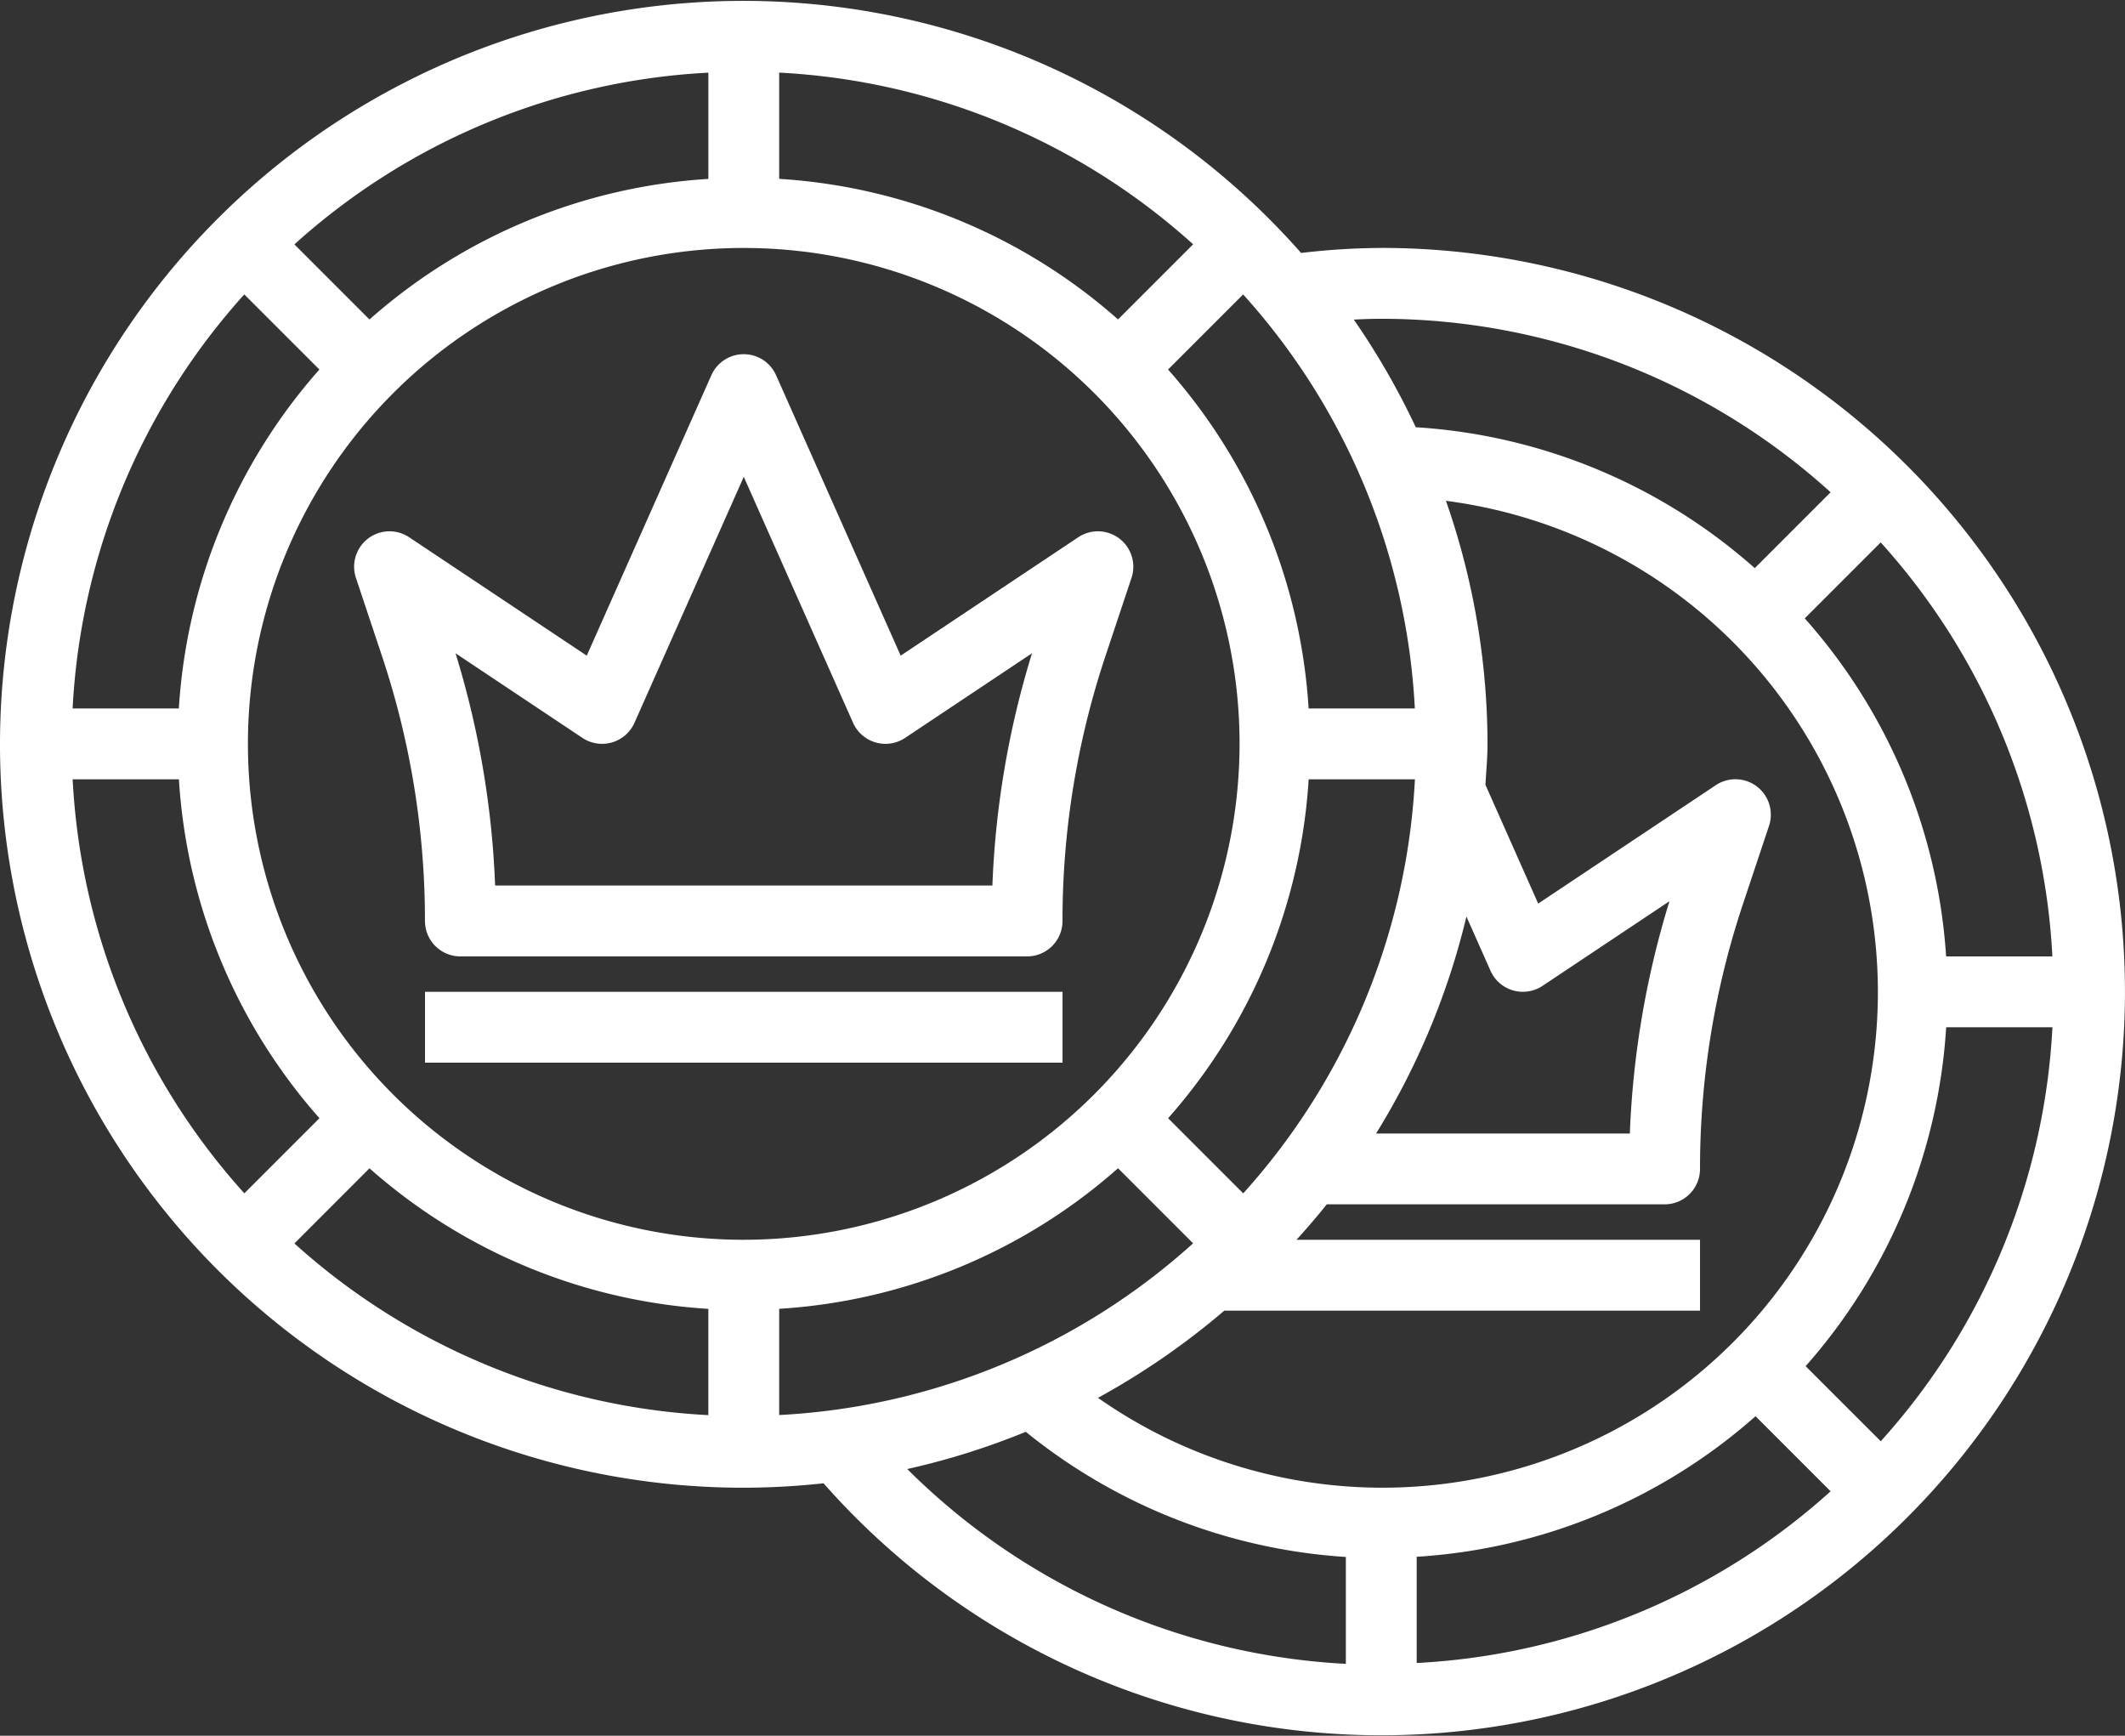 <svg id="Livello_1" data-name="Livello 1" xmlns="http://www.w3.org/2000/svg" viewBox="0 0 79.592 65"><rect x="0" y="0" width="79.592" height="65" fill="#333333" stroke="none"/><defs><style>.cls-1{fill:#fff;}</style></defs><path class="cls-1" d="M1059.571,537.713a1.326,1.326,0,0,0-1.994-1.523l-6.651,4.433-4.667-10.501a1.326,1.326,0,0,0-2.424,0l-4.667,10.501-6.651-4.433a1.326,1.326,0,0,0-1.994,1.523l.975,2.925a31.289,31.289,0,0,1,1.61,9.921,1.326,1.326,0,0,0,1.327,1.327h21.225a1.325,1.325,0,0,0,1.327-1.327,31.329,31.329,0,0,1,1.609-9.921Zm-5.21,11.519h-18.625a33.93,33.93,0,0,0-1.483-8.698l4.753,3.169a1.328,1.328,0,0,0,1.949-.565l4.094-9.211,4.094,9.211a1.328,1.328,0,0,0,1.949.565l4.753-3.169A33.82,33.82,0,0,0,1054.361,549.233Z" transform="translate(-1017.191 -516.07)"/><path class="cls-1" d="M1033.11,553.212h23.878v2.653H1033.11Z" transform="translate(-1017.191 -516.07)"/><path class="cls-1" d="M1068.926,525.355a26.475,26.475,0,0,0-3.002.188,27.84,27.84,0,1,0-20.876,46.24,28.12,28.12,0,0,0,2.989-.166,27.85,27.85,0,1,0,20.889-46.263Zm-5.171,35.403-2.812-2.812a21.113,21.113,0,0,0,5.264-12.692h3.98a25.071,25.071,0,0,1-6.431,15.505Zm-18.707,1.74a18.571,18.571,0,1,1,18.571-18.571A18.592,18.592,0,0,1,1045.049,562.498Zm27.068-12.105.902,2.031a1.328,1.328,0,0,0,1.949.565l4.753-3.169a33.927,33.927,0,0,0-1.483,8.698h-9.505a27.636,27.636,0,0,0,3.384-8.125Zm-5.911-7.793a21.104,21.104,0,0,0-5.264-12.692l2.812-2.812A25.061,25.061,0,0,1,1070.184,542.6h-3.978Zm-7.138-14.568a21.113,21.113,0,0,0-12.692-5.264V518.789a25.067,25.067,0,0,1,15.505,6.43Zm-15.345-5.262a21.104,21.104,0,0,0-12.692,5.264l-2.812-2.812a25.053,25.053,0,0,1,15.505-6.431v3.979Zm-14.568,7.138a21.114,21.114,0,0,0-5.264,12.692h-3.979a25.068,25.068,0,0,1,6.43-15.504Zm-5.262,15.345a21.104,21.104,0,0,0,5.264,12.692L1026.343,560.758a25.053,25.053,0,0,1-6.431-15.505h3.979Zm7.138,14.568a21.113,21.113,0,0,0,12.692,5.264v3.98a25.067,25.067,0,0,1-15.504-6.43Zm15.345,5.262a21.104,21.104,0,0,0,12.692-5.264l2.812,2.812a25.06,25.06,0,0,1-15.504,6.43V565.084Zm16.672.068h17.818v-2.653h-15.112c.389-.433.769-.87,1.131-1.327h12.654a1.325,1.325,0,0,0,1.327-1.327,31.328,31.328,0,0,1,1.609-9.921l.975-2.925a1.326,1.326,0,0,0-1.994-1.523l-6.651,4.433-1.976-4.449c.029-.511.078-1.016.078-1.533a27.697,27.697,0,0,0-1.557-9.101,18.555,18.555,0,1,1-13.033,33.592,27.864,27.864,0,0,0,4.732-3.266Zm7.206,9.218a21.104,21.104,0,0,0,12.692-5.264l2.812,2.812a25.061,25.061,0,0,1-15.504,6.43v-3.978Zm14.568-7.138a21.113,21.113,0,0,0,5.264-12.692h3.98a25.068,25.068,0,0,1-6.43,15.504Zm5.262-15.345a21.099,21.099,0,0,0-5.295-12.659l2.845-2.845a25.06,25.06,0,0,1,6.43,15.504h-3.98Zm-21.157-23.878a25.07,25.07,0,0,1,16.831,6.497l-2.841,2.841a21.107,21.107,0,0,0-12.698-5.277,27.893,27.893,0,0,0-2.32-4.031c.352-.018.697-.03,1.028-.03Zm-17.753,43.075a27.56,27.56,0,0,0,4.439-1.394,21.169,21.169,0,0,0,11.988,4.687v4.003A25.112,25.112,0,0,1,1051.173,571.084Z" transform="translate(-1017.191 -516.07)"/></svg>